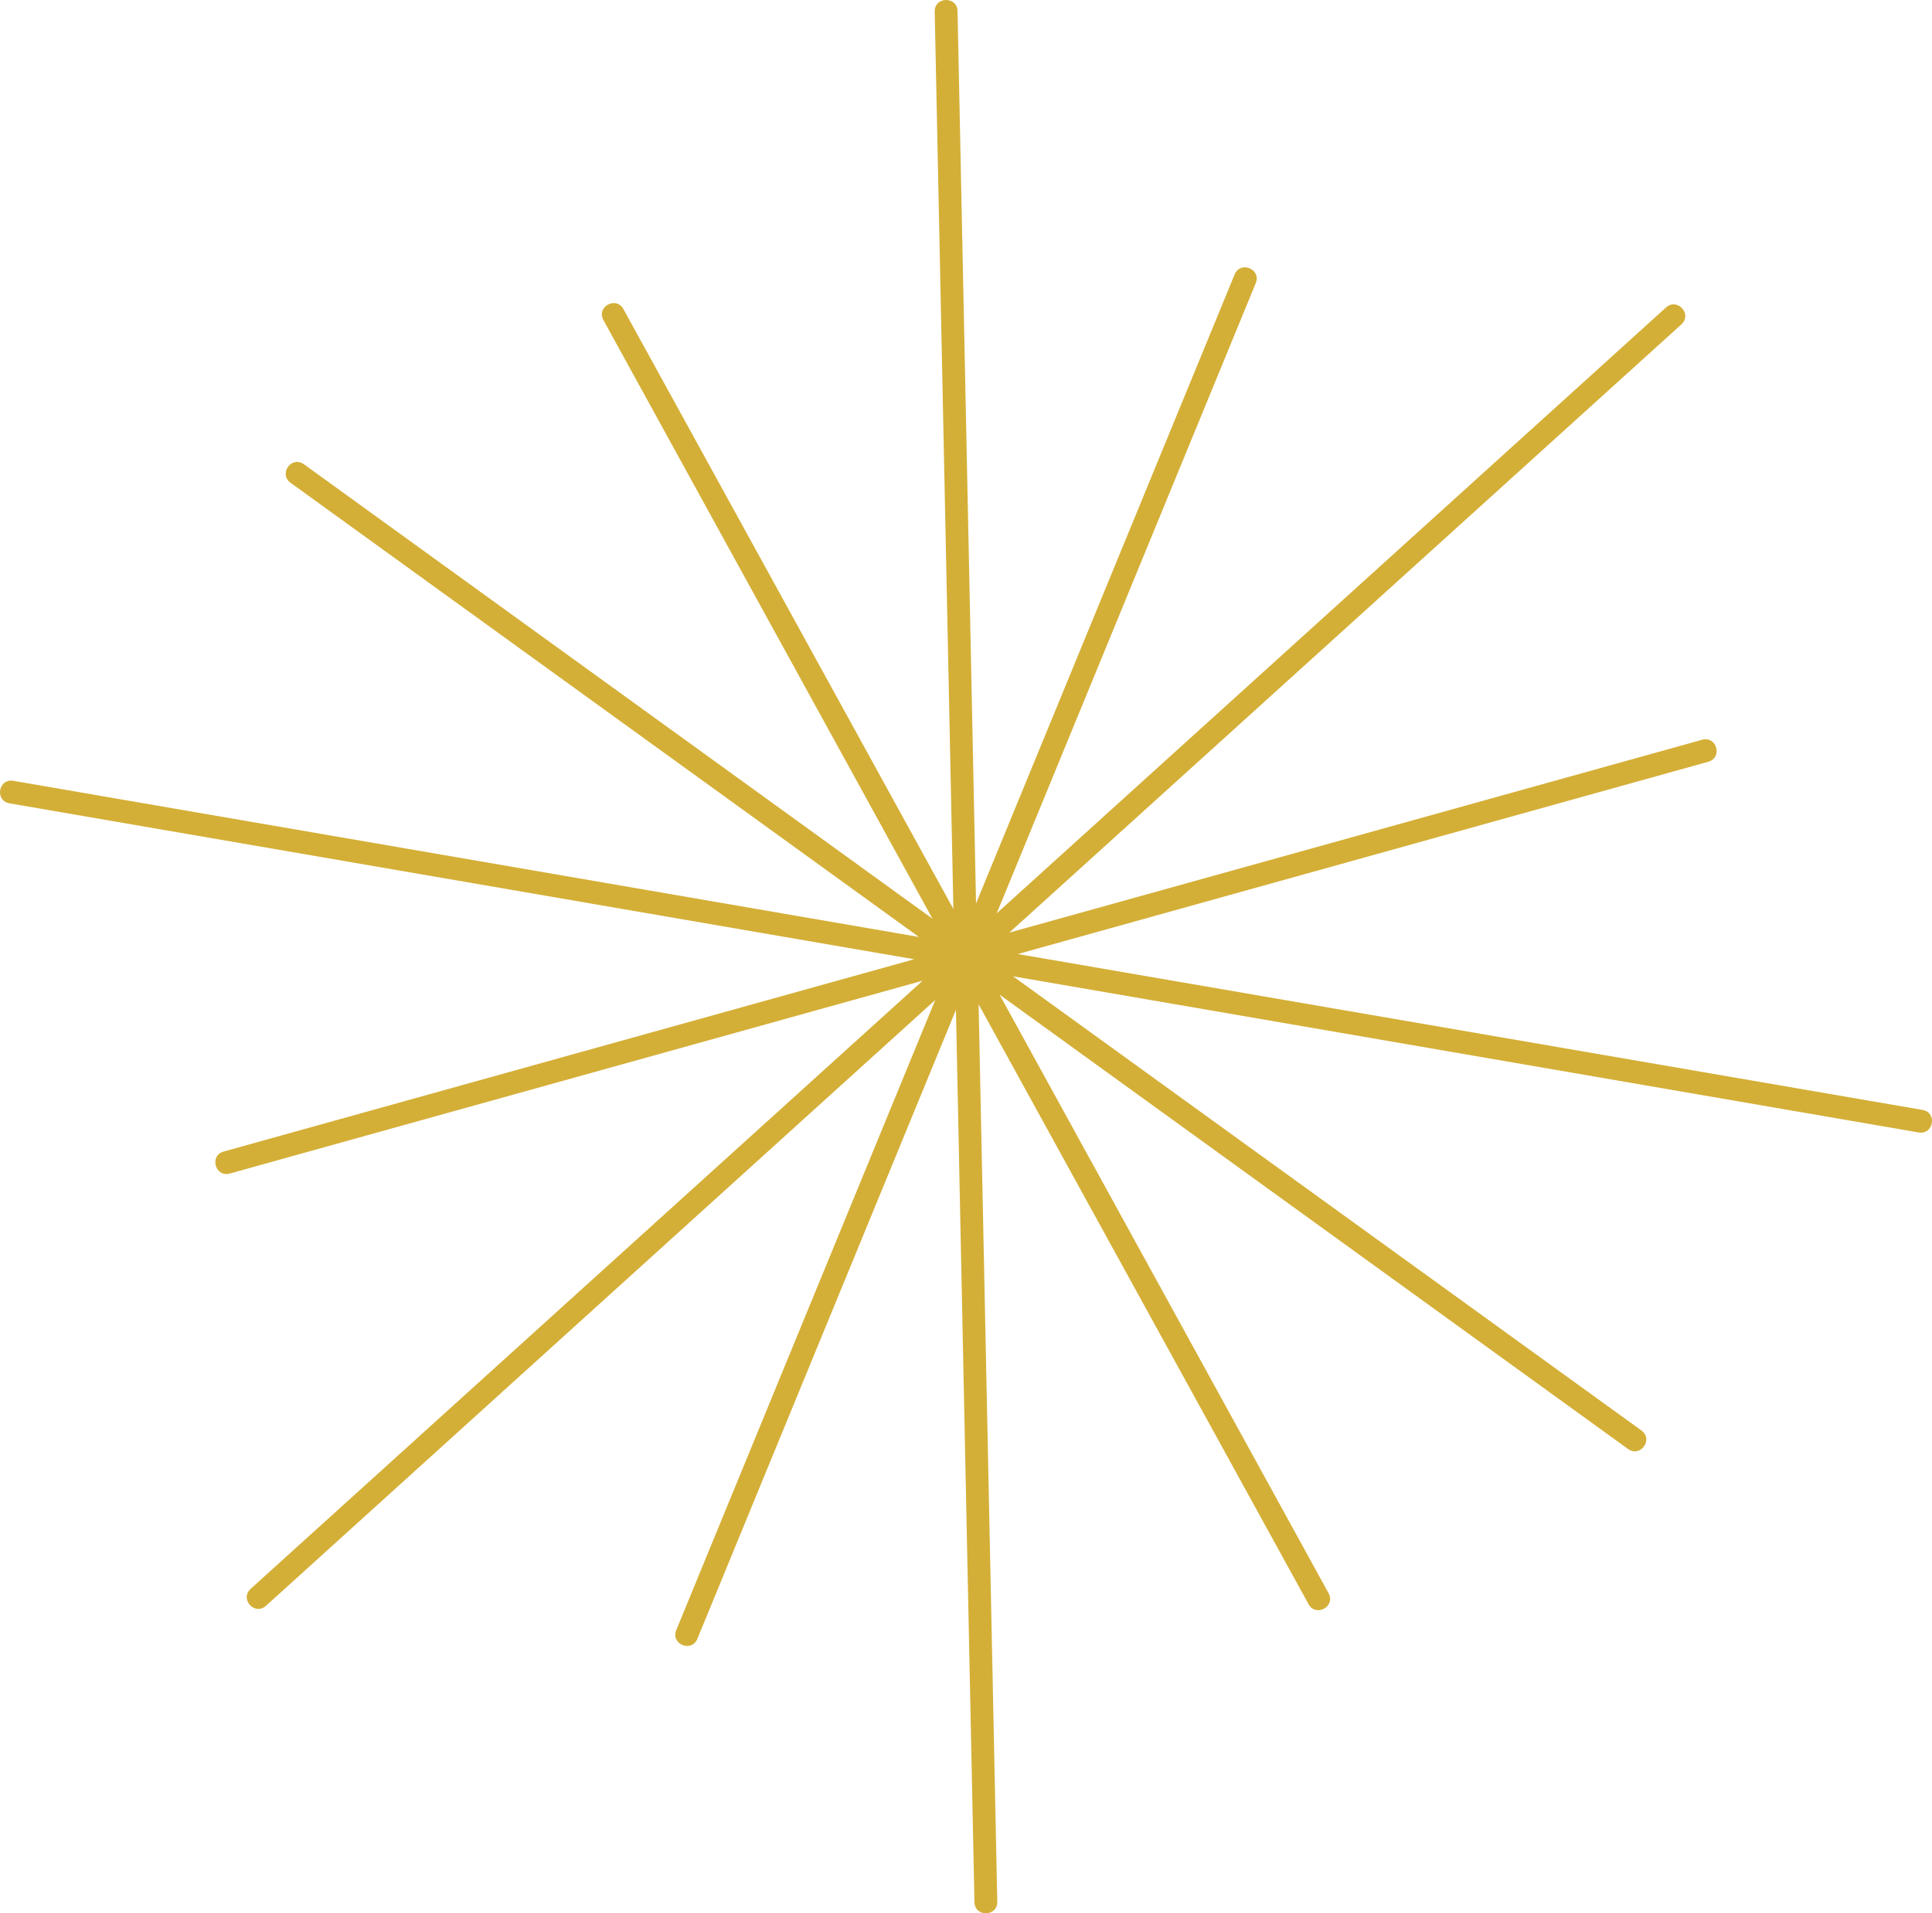 <?xml version="1.0" encoding="UTF-8" standalone="no"?>
<!-- Created with Inkscape (http://www.inkscape.org/) -->

<svg
   version="1.1"
   id="svg1"
   width="224.975"
   height="222.849"
   viewBox="0 0 224.975 222.849"
   xmlns="http://www.w3.org/2000/svg"
   xmlns:svg="http://www.w3.org/2000/svg">
  <defs
     id="defs1" />
  <g
     id="layer65"
     transform="translate(-404.322,-456.628)">
    <path
       id="path2"
       d="m 405.43,550.197 c -1.749,-0.302 -1.297,-2.925 0.452,-2.623 l 105.444,18.185 -73.163,-52.894 c -1.441,-1.034 0.111,-3.197 1.552,-2.162 l 73.187,52.925 -38.318,-69.726 c -0.839,-1.561 1.502,-2.82 2.342,-1.259 l 38.414,69.858 -2.174,-104.509 c -0.045,-1.772 2.612,-1.841 2.659,-0.069 l 2.155,103.931 30.113,-73.265 c 0.689,-1.634 3.139,-0.601 2.451,1.033 l -30.155,73.382 77.93,-70.557 c 1.312,-1.194 3.103,0.773 1.791,1.968 l -78.252,70.836 80.668,-22.459 c 1.708,-0.479 2.426,2.082 0.719,2.561 l -80.402,22.395 105.347,18.158 c 1.749,0.302 1.297,2.925 -0.452,2.623 l -105.446,-18.185 73.164,52.895 c 1.441,1.034 -0.111,3.197 -1.552,2.162 l -73.188,-52.925 38.318,69.725 c 0.839,1.561 -1.502,2.82 -2.341,1.259 l -38.414,-69.857 2.174,104.508 c 0.047,1.772 -2.612,1.841 -2.659,0.069 l -2.155,-103.931 -30.113,73.266 c -0.689,1.634 -3.139,0.601 -2.451,-1.033 l 30.155,-73.382 -77.929,70.556 c -1.312,1.194 -3.103,-0.773 -1.791,-1.968 l 78.251,-70.835 -80.668,22.459 c -1.708,0.479 -2.426,-2.082 -0.719,-2.561 l 80.402,-22.395 z"
       style="fill:#d4af37;fill-opacity:1;fill-rule:nonzero;stroke:none;stroke-width:1.333" />
  </g>
</svg>
